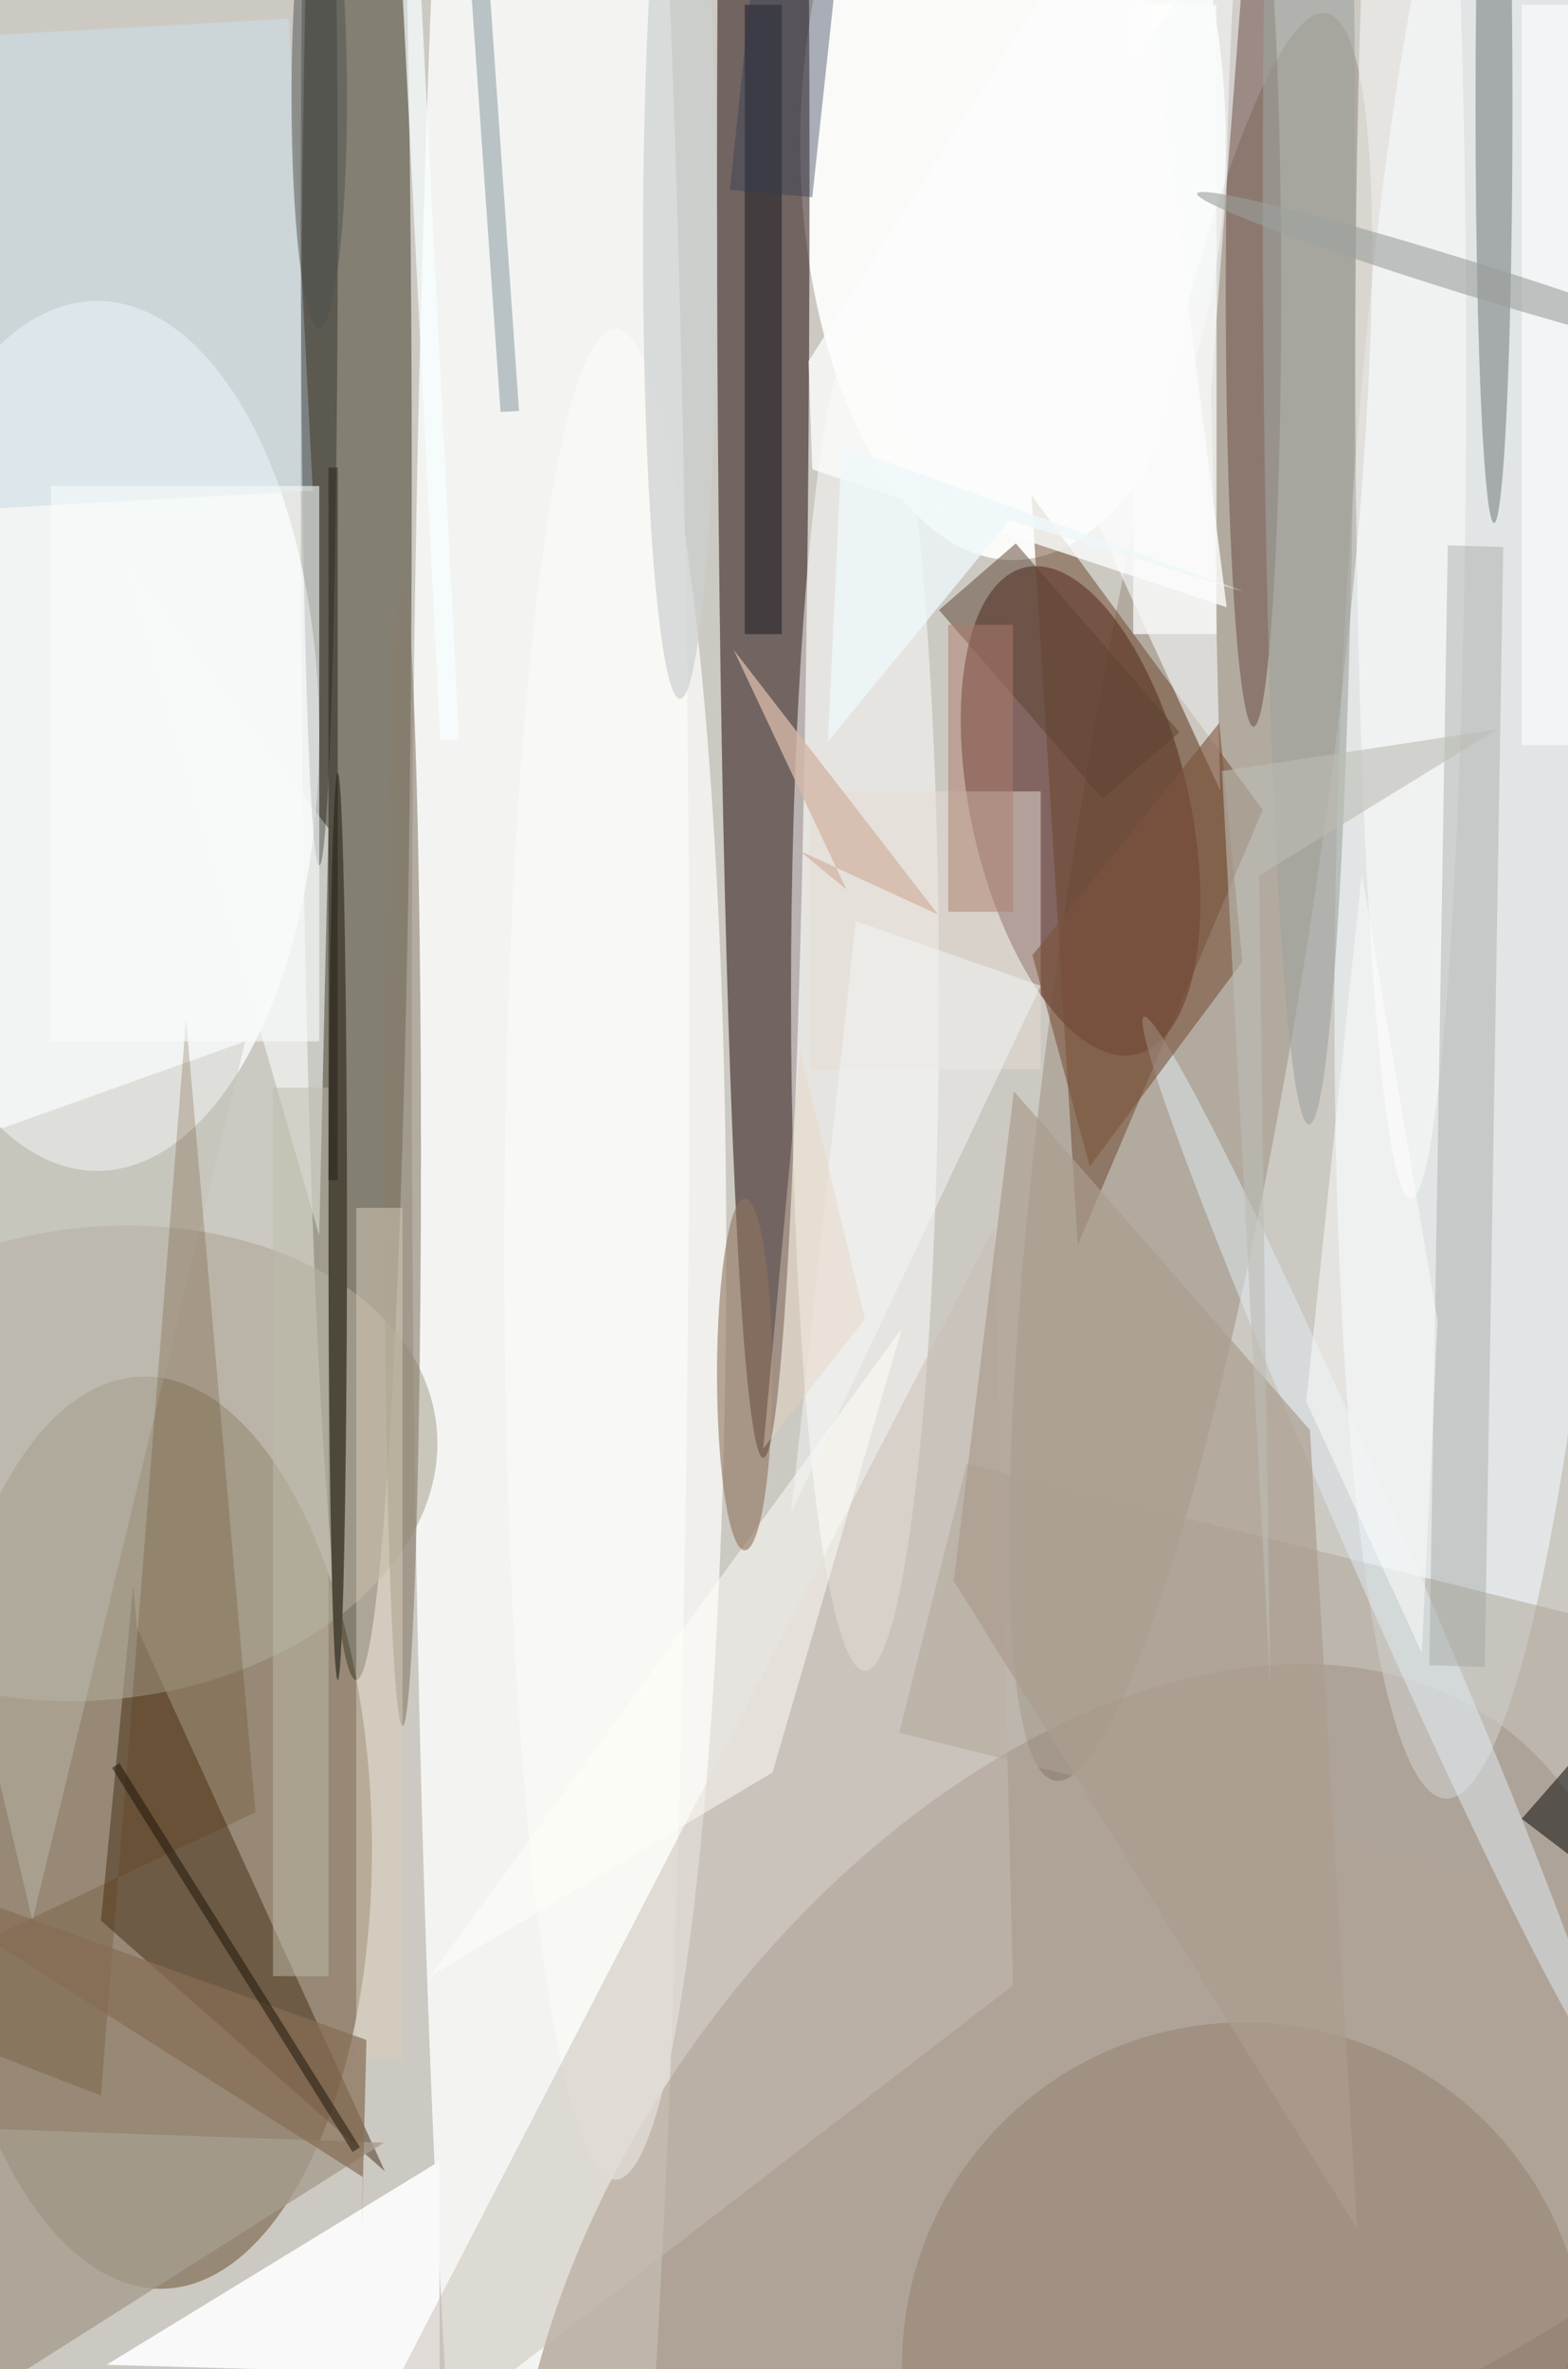 <svg xmlns="http://www.w3.org/2000/svg" viewBox="0 0 298 450"><defs/><path fill="#6e4a3d" d="M0 0h298v450H0z"/><g transform="translate(.9 .9) scale(1.758)"><circle r="1" fill="#f4fffb" fill-opacity=".7" transform="rotate(59.7 -53.2 122.5) scale(169)"/><circle r="1" fill="#634b29" fill-opacity=".5" transform="matrix(1.118 49.277 -23.675 .537 16 197.5)"/><circle r="1" fill="#380000" fill-opacity=".5" transform="rotate(-12.8 446.4 -474.9) scale(11.789 26.978)"/><ellipse cx="59" cy="112" fill="#fcfffe" fill-opacity=".8" rx="15" ry="221"/><circle r="1" fill="#9b8a7c" fill-opacity=".6" transform="matrix(39.873 29.631 -46.09 62.02 115.8 248)"/><ellipse cx="109" cy="15" fill="#fff" fill-opacity=".9" rx="23" ry="45"/><ellipse cx="82" cy="19" fill="#190000" fill-opacity=".5" rx="5" ry="138"/><ellipse cx="38" cy="51" fill="#3b3625" fill-opacity=".5" rx="6" ry="130"/><ellipse cx="10" cy="79" fill="#fbffff" fill-opacity=".8" rx="24" ry="47"/><circle r="1" fill="#eff8fb" fill-opacity=".6" transform="matrix(-15.456 -.54 3.909 -111.822 159.7 82)"/><circle r="1" fill="#4d3118" fill-opacity=".2" transform="matrix(13.089 2.004 -14.622 95.491 128.2 96.4)"/><ellipse cx="93" cy="107" fill="#fff" fill-opacity=".5" rx="8" ry="73"/><path fill="#fff" fill-opacity=".7" d="M122 0h9v68h-9z"/><path fill="#f9f9f9" d="M47 233v23l-36-1z"/><path fill="#472f16" fill-opacity=".5" d="M13.9 170.8l.4 4.6 26.8 58.7L10.4 207z"/><ellipse cx="66" cy="135" fill="#f8f9f6" fill-opacity=".8" rx="12" ry="100"/><circle r="1" fill="#aea796" fill-opacity=".6" transform="matrix(-2.914 -25.349 36.459 -4.192 10.2 157.6)"/><ellipse cx="161" cy="11" fill="#6a7275" fill-opacity=".5" rx="2" ry="45"/><path fill="#c9bfb4" fill-opacity=".5" d="M107 132L35 271l74-57z"/><path fill="#6a452a" fill-opacity=".5" d="M136 87l-20 47-5-81z"/><path fill="#cbdde5" fill-opacity=".6" d="M-5.3 3.5l36-2 2.6 51-36 2z"/><path fill="#e5ddd4" fill-opacity=".5" d="M87 85h25v30H87z"/><path fill="#f8fcfa" fill-opacity=".6" d="M35 89L13 60l21 73z"/><ellipse cx="152" cy="39" fill="#fff" fill-opacity=".5" rx="6" ry="90"/><path fill="#fffffb" fill-opacity=".5" d="M97 143l-14 48-37 22z"/><ellipse cx="135" cy="31" fill="#532e2a" fill-opacity=".4" rx="3" ry="47"/><path fill="#aea499" fill-opacity=".5" d="M223.3 187.3l-7.3 29.1-119.3-29.7 7.3-29.1z"/><circle cx="134" cy="255" r="37" fill="#9c8c7d" fill-opacity=".8"/><circle r="1" fill="#e0ecf4" fill-opacity=".5" transform="matrix(-24.846 -56.655 2.843 -1.247 148 166)"/><ellipse cx="36" cy="132" fill="#4e483a" rx="1" ry="49"/><path fill="#141620" fill-opacity=".5" d="M80 0h4v68h-4z"/><ellipse cx="34" cy="23" fill-opacity=".3" rx="2" ry="70"/><path fill="#9ba19b" fill-opacity=".4" d="M162 58.6l-2 121-6-.2 2-121z"/><path fill="#81929a" fill-opacity=".5" d="M53.6 44L50.4-1.9l2-.1 3.2 45.9z"/><path fill="#a69d8f" fill-opacity=".8" d="M41 231L0 257l-16-28z"/><ellipse cx="80" cy="148" fill="#8e735c" fill-opacity=".6" rx="3" ry="19"/><path fill="#f7fafa" fill-opacity=".6" d="M131.4 84.9l-26.1-56.7 29.1-39-4 52.6z"/><path fill="#000200" fill-opacity=".5" d="M185 212l-21-16 21-24z"/><path fill="#c0c0b6" fill-opacity=".4" d="M26 112L3 207l-19-80z"/><path fill="#5a4231" fill-opacity=".5" d="M101 65.4l8.3-7.2L127 78.6l-8.3 7.2z"/><path fill="#f9ffff" fill-opacity=".7" d="M49.1 79.4l-2 .1L43-1.4l2-.1z"/><ellipse cx="43" cy="124" fill="#877c6b" fill-opacity=".6" rx="2" ry="62"/><path fill="#fbfcfb" fill-opacity=".8" d="M121.8-16L86.9 38.5l.4 11.7 44.8 14.9z"/><path fill="#ac9d8f" fill-opacity=".7" d="M141.1 154l5.1 86.3-43.6-70 6.5-52.9z"/><path fill="#532b00" fill-opacity=".2" d="M27.1 195.3L-16 215.7l26.4 10.2 9.2-116.3z"/><ellipse cx="73" cy="26" fill="#ccd1d0" fill-opacity=".7" rx="4" ry="49"/><path fill="#dacebb" fill-opacity=".5" d="M38 130h5v92h-5z"/><path fill="#feffff" fill-opacity=".6" d="M164 0h6v80h-6z"/><circle r="1" fill="#9a9e9c" fill-opacity=".6" transform="matrix(.539 -1.737 28.997 9.004 157.9 29.4)"/><path fill="#fefefc" fill-opacity=".5" d="M154.9 142.2l-1.7 35.9-12.5-27.2 6-57z"/><path fill="#f5f7f6" fill-opacity=".5" d="M112 106l-27 57 7-64z"/><path fill="#e6d3be" fill-opacity=".4" d="M82 156l11-14-7-29z"/><ellipse cx="141" cy="21" fill="#9fa49f" fill-opacity=".6" rx="5" ry="100"/><path fill="#303a50" fill-opacity=".4" d="M78.4 20l4.3-41 9 1-4.4 40.8z"/><path fill="#7c543d" fill-opacity=".6" d="M131.3 77.6l-20.2 25.1 6.2 22.8 16.5-22.1z"/><path fill="#f7fbfa" fill-opacity=".6" d="M5 52h29v60H5z"/><path fill="#bdbdb4" fill-opacity=".6" d="M136.8 181.4l-5.2-98.6 29.7-4.5-25.7 15.8z"/><path fill="#866d55" fill-opacity=".7" d="M38.7 234.7l-54.5-34.6 54.9 19.8-.5 20.3z"/><path fill="#1a1306" fill-opacity=".5" d="M37.6 232l-26-41.5.8-.5 26 41.5z"/><path fill="#bfbcaa" fill-opacity=".5" d="M29 117h6v96h-6z"/><path fill="#ac7d6c" fill-opacity=".5" d="M102 67h7v31h-7z"/><path fill="#d3b7a7" fill-opacity=".8" d="M91 95.6L78.8 69.7l22.1 28.6-15-6.9z"/><ellipse cx="34" cy="10" fill="#4e5250" fill-opacity=".5" rx="3" ry="25"/><path fill="#eef7fa" fill-opacity=".8" d="M89 79.6l19.6-23.9 25.3 7.7-43.4-15.8z"/><path fill="#242018" fill-opacity=".5" d="M35 50h1v77h-1z"/></g></svg>